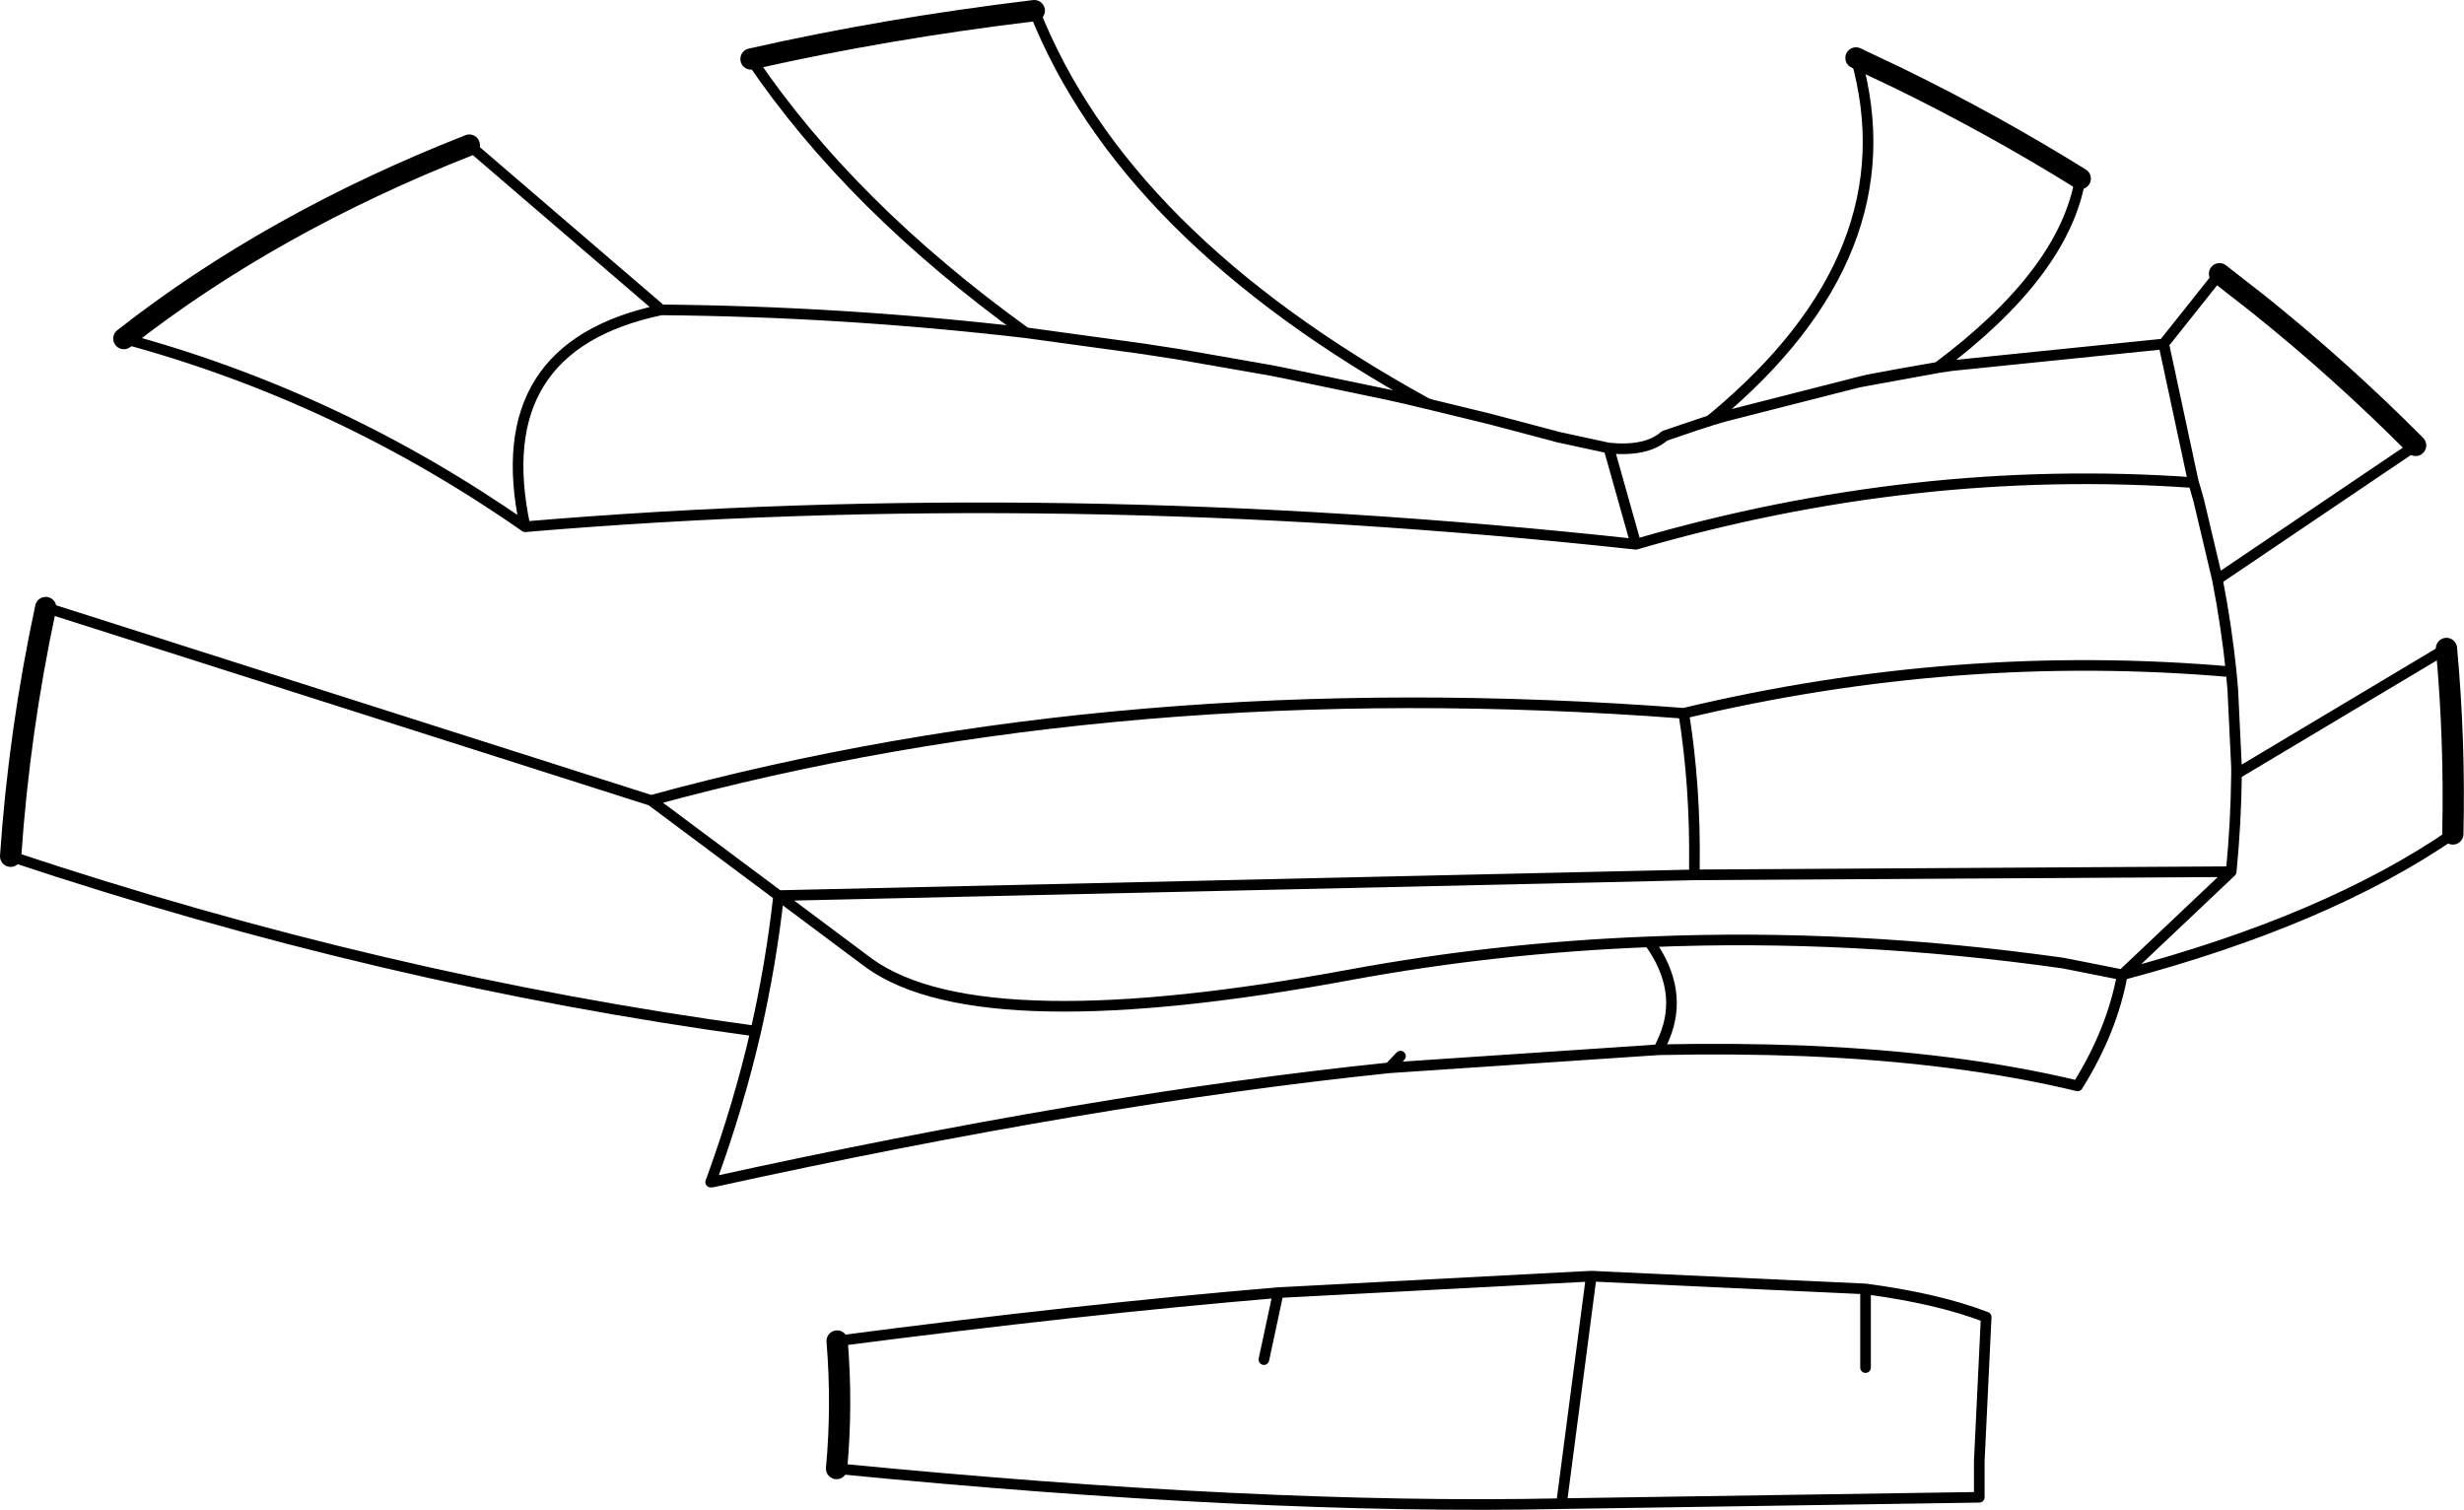 <?xml version="1.0" encoding="UTF-8" standalone="no"?>
<svg xmlns:xlink="http://www.w3.org/1999/xlink" height="142.05px" width="231.8px" xmlns="http://www.w3.org/2000/svg">
  <g transform="matrix(1.0, 0.0, 0.0, 1.0, -83.4, -105.3)">
    <path d="M258.0 110.75 L259.05 111.25 262.0 112.65 Q270.9 117.0 279.1 122.1 M292.2 131.05 L295.85 133.9 Q303.65 140.15 310.65 147.2 M313.55 166.3 Q314.35 175.0 314.15 183.75 M84.4 185.85 Q85.2 174.1 87.7 162.45 M95.05 137.15 Q108.95 126.25 127.55 118.95 M162.1 243.45 Q162.65 237.45 162.15 231.45 M154.05 110.85 Q166.6 108.0 180.7 106.3" fill="none" stroke="#000000" stroke-linecap="round" stroke-linejoin="round" stroke-width="2.0"/>
    <path d="M213.85 142.4 L214.8 142.6 218.15 143.4 217.65 143.25 213.85 142.4 204.25 140.4 203.25 140.2 203.0 140.15 194.7 138.7 194.1 138.6 191.5 138.2 190.85 138.1 179.9 136.6 Q162.75 134.6 145.6 134.45 129.15 137.9 132.8 154.85 183.0 150.6 237.3 156.5 L234.75 147.45 229.9 146.4 229.55 146.3 223.5 144.7 218.15 143.4 M234.75 147.45 Q238.3 147.8 240.0 146.3 L243.1 145.25 244.2 144.9 244.65 144.55 Q263.2 129.1 258.0 110.75 M279.1 122.1 Q277.6 130.95 265.7 139.85 L266.95 139.7 286.55 137.7 286.95 137.65 292.2 131.05 M310.65 147.2 L292.0 159.8 Q292.85 164.15 293.3 168.5 L293.45 170.2 293.8 177.5 293.8 177.8 293.8 178.1 313.55 166.3 M314.15 183.75 Q302.3 191.9 283.05 197.0 282.1 202.25 278.85 207.45 267.65 204.75 253.05 204.15 246.6 203.9 239.45 204.05 L214.1 205.75 Q186.1 208.65 150.4 216.5 L150.25 216.5 150.35 216.25 Q152.9 209.25 154.5 202.3 119.45 197.55 84.4 185.85 M87.7 162.45 L144.65 180.6 Q189.2 168.4 241.8 172.4 267.55 166.25 293.3 168.5 L293.45 170.2 M239.45 204.05 L239.95 202.95 Q241.85 198.45 238.55 193.9 224.25 194.45 210.4 197.0 193.4 200.15 182.15 199.95 170.5 199.75 165.15 195.9 L156.65 189.55 Q155.95 195.9 154.5 202.3 M144.65 180.6 L156.65 189.55 242.8 187.6 242.8 187.25 242.8 186.8 Q242.9 179.3 241.8 172.4 M180.7 106.3 Q189.1 127.55 217.65 143.25 M244.75 144.7 L244.2 144.9 244.15 144.9 245.7 144.45 244.75 144.7 M243.1 145.25 L244.15 144.9 M245.7 144.45 L258.25 141.25 259.05 141.05 262.0 140.5 265.7 139.85 265.65 139.9 266.95 139.7 M258.25 141.25 L265.65 139.9 M283.05 197.0 L277.5 195.9 Q257.65 193.1 238.55 193.9 M292.0 159.8 L290.25 152.4 289.85 151.0 289.75 150.7 Q263.55 148.85 237.3 156.5 M293.8 178.1 Q293.75 182.7 293.3 187.3 L283.05 197.0 M289.75 150.7 L286.95 137.65 M242.8 187.6 L293.3 187.3 M127.55 118.95 L145.6 134.45 M95.05 137.15 Q115.25 142.6 132.8 154.85 M258.9 226.55 L233.1 225.35 230.3 246.75 269.6 246.15 269.6 244.05 269.6 242.75 270.25 229.2 Q265.7 227.45 258.9 226.55 L258.9 233.95 M215.15 204.65 L214.1 205.75 M162.15 231.45 Q185.15 228.45 203.65 226.9 L233.1 225.35 M202.3 233.2 L203.65 226.9 M230.3 246.75 Q201.85 247.35 162.1 243.45 M154.05 110.85 Q163.4 124.7 179.9 136.6" fill="none" stroke="#000000" stroke-linecap="round" stroke-linejoin="round" stroke-width="1.0"/>
  </g>
</svg>
